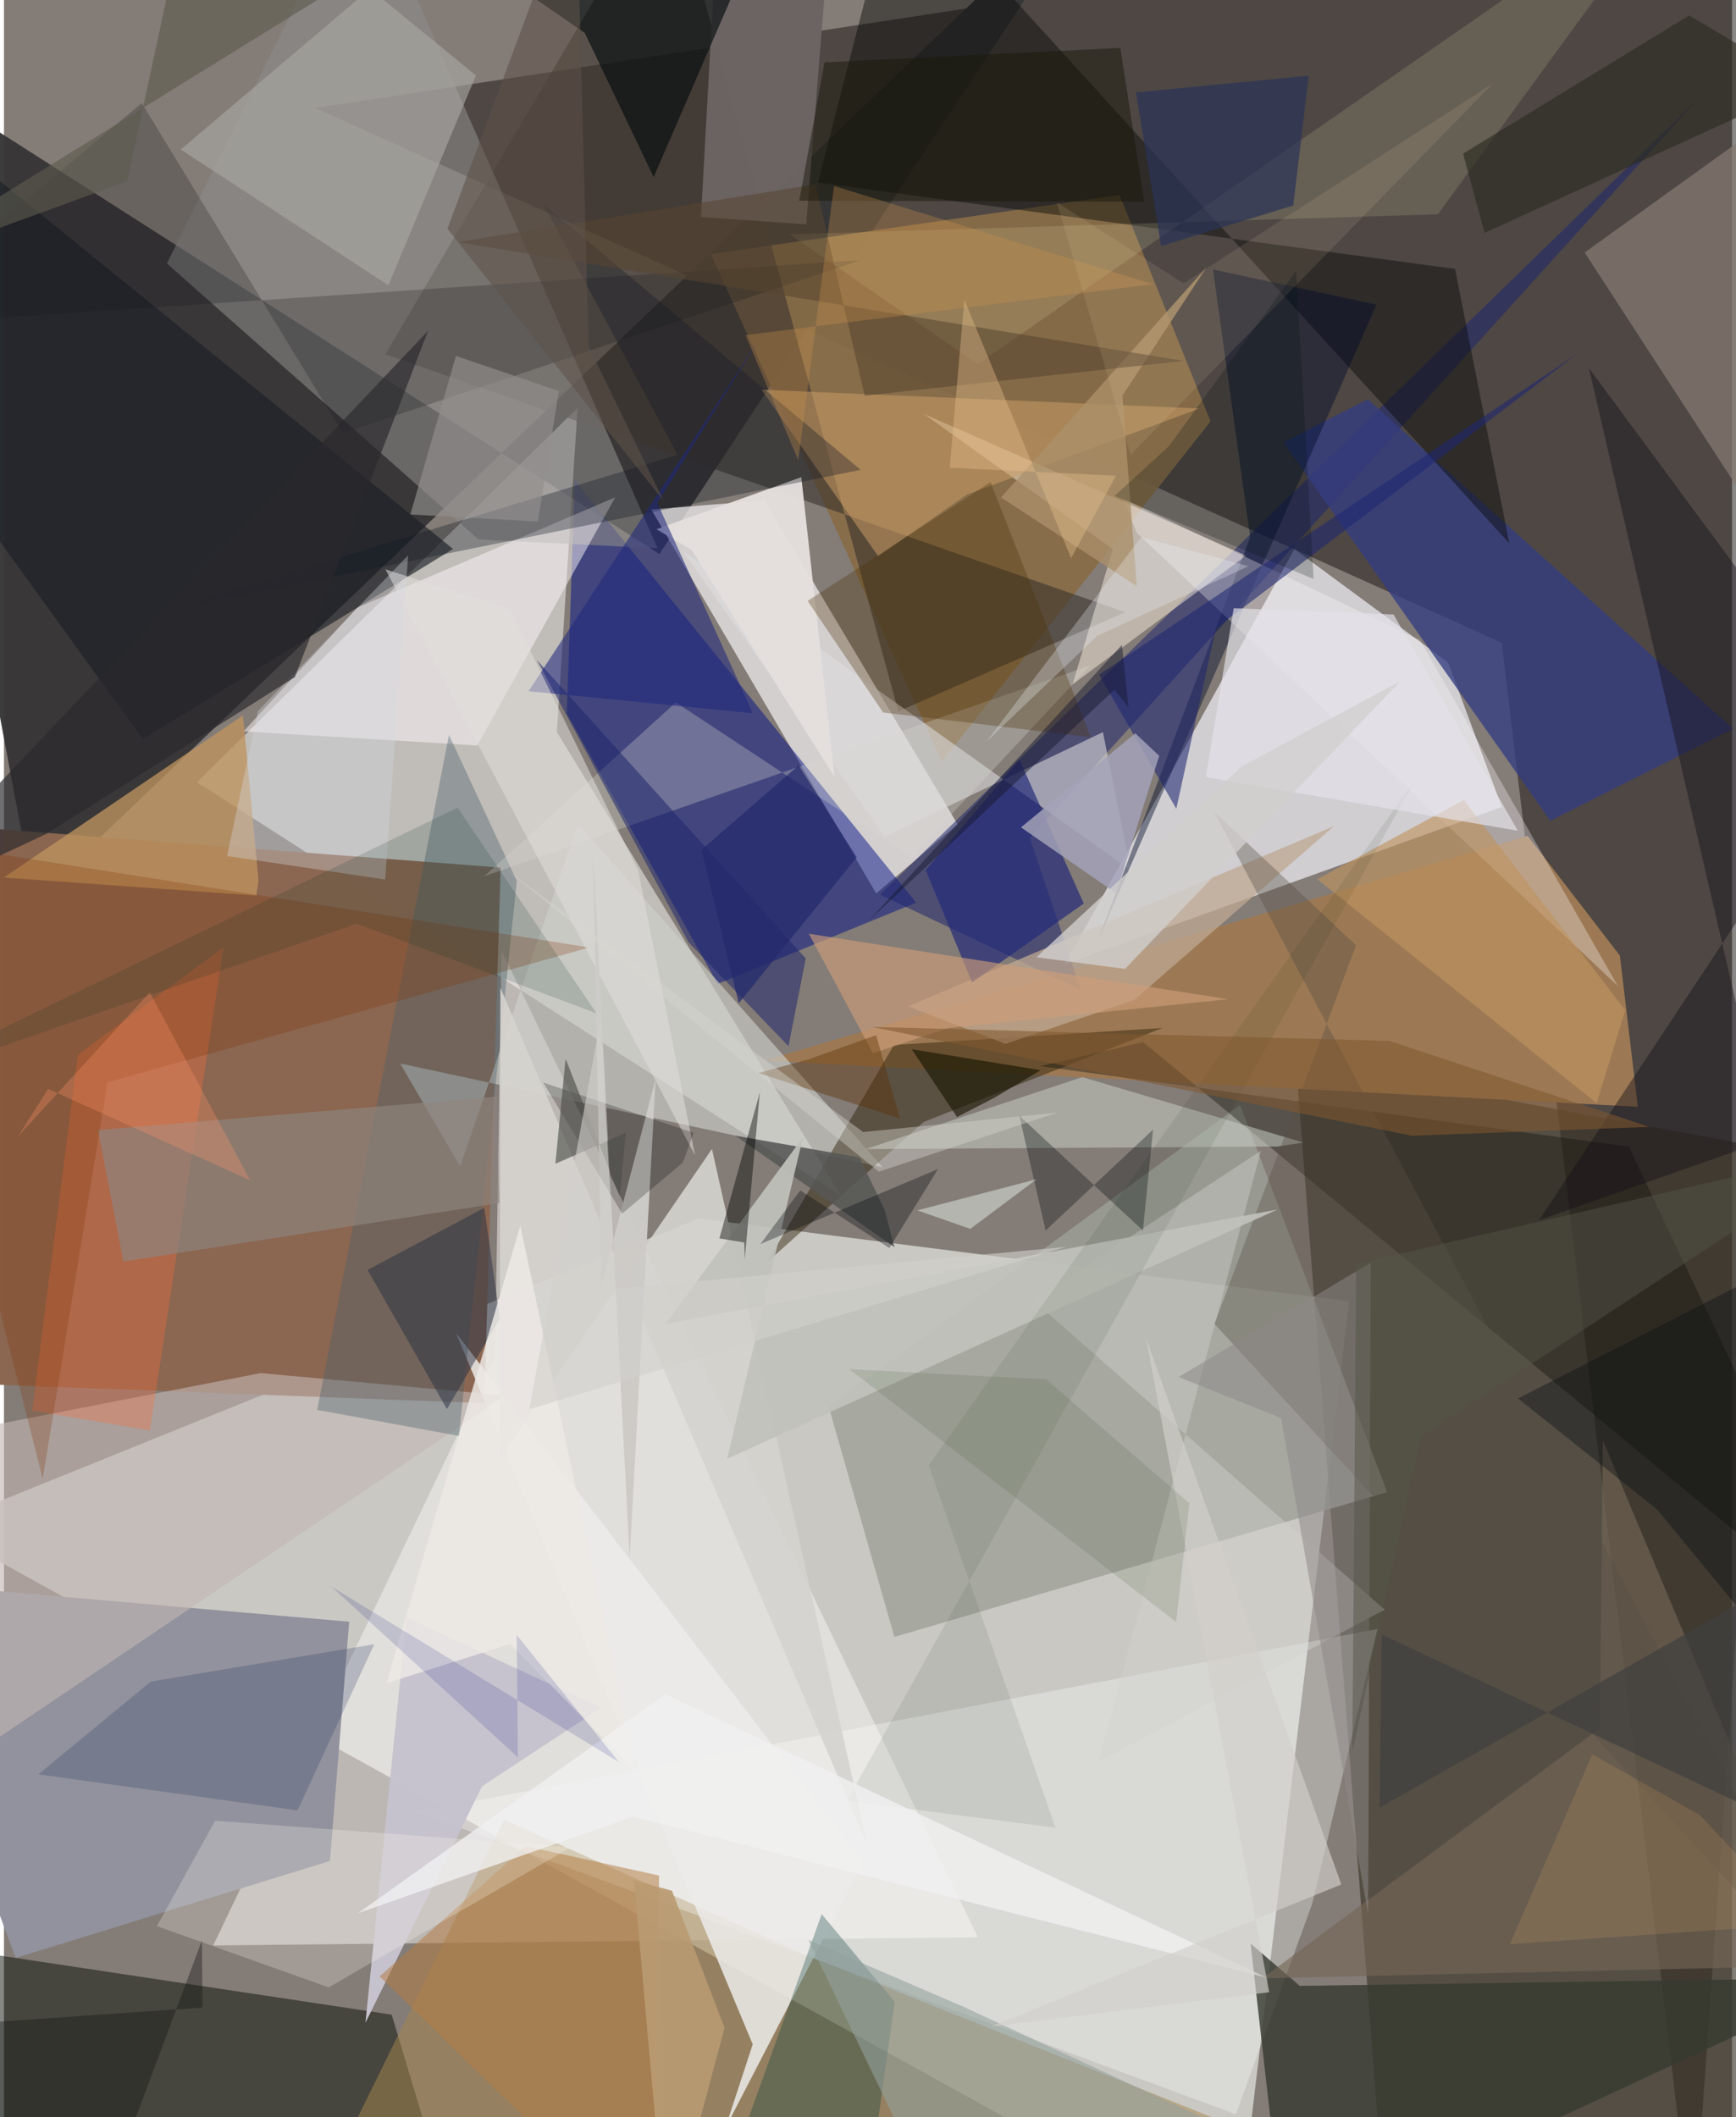 <svg xmlns="http://www.w3.org/2000/svg" width="228" height="278" viewBox="0 0 836 1024"><path fill="#847c77" d="M0 0h836v1024H0z"/><path fill="#d3d2ce" fill-opacity=".878" d="M596.234 1086l54.512-456.584-314.68-40.085-368.685 149.098z"/><path fill="#1b1617" fill-opacity=".518" d="M150.583 52.229l574.02 258.67L817.122 1086 898-62z"/><path fill="#363536" fill-opacity=".961" d="M317.077 267.964L-62 25.725l76.672 409.777L534.562-62z"/><path fill="#383427" fill-opacity=".631" d="M669.249 1086L624.98 513.098 898 563.712l-13.669 447.118z"/><path fill="#fdfefc" fill-opacity=".494" d="M267.47 354.075l10.036-156.795-184.18 181.027 311.582 199.99z"/><path fill="#e8e8ef" fill-opacity=".753" d="M698.6 320.384l26.01 69.93-211.228 75.99 110.9-200.717z"/><path fill="#e9e6e8" fill-opacity=".776" d="M313.143 246.414l54.818-4.405 93.377 156.676-39.38 33.448z"/><path fill="#fbf6f4" fill-opacity=".482" d="M101.223 940.949l136.382-284.874 3.1-196.374 230.408 477.286z"/><path fill="#8b6751" fill-opacity=".996" d="M-62 396.52l302.298 23.088-7.966 259.072-290.6-11.059z"/><path fill="#876c47" fill-opacity=".941" d="M583.72 203.793L453.724 368.417 341.939 122.91l197.758-28.626z"/><path fill="#001085" fill-opacity=".49" d="M276.154 232.228l165.101 204.349-96.03 39.308-72.968-130.827z"/><path fill="#070e03" fill-opacity=".49" d="M-50.29 1046.165L221.04 1086l-33.473-111.582-231.713-34.93z"/><path fill="#9ea098" fill-opacity=".792" d="M430.758 791.721l238.391-70.026L598 534.393 399.01 680.392z"/><path fill="#9c7954" d="M367.773 512.974l422.654 22.333-8.688-73.12-44.608-57.921z"/><path fill="#3d342e" fill-opacity=".616" d="M542.475 296.09L184.508 171.396 321.975-62 432.68 344.082z"/><path fill="#8e8c8b" fill-opacity=".58" d="M172.928-62l143.279 327.184-86.643-4.252L78.836 127.435z"/><path fill="#a58650" fill-opacity=".51" d="M241.87 880.055l145.858 65.375 231.379 92.476-472.832 36.85z"/><path fill="#91929d" d="M167.009 784.38L-62 764.396 5.656 947.003l152.05-46.91z"/><path fill="#fcffff" fill-opacity=".318" d="M199.992 876.39l464.469-88.515-31.48 132.595-37.005 102.121z"/><path fill="#1e2770" fill-opacity=".533" d="M496.328 405.306l323.994-358.29-396.504 385.678 97.167 46.08z"/><path fill="#373a31" fill-opacity=".812" d="M898 956.524L619.639 1086l-16.566-145.988 23.783 20.489z"/><path fill="#fef2e2" fill-opacity=".471" d="M445.02 200.21l155.919 68.476-83.989 62.344 19.492-65.454z"/><path fill="#cfd0cb" fill-opacity=".635" d="M191.71 514.373l233.362 50.196L277.68 398.433 220.683 564.19z"/><path fill="#343d81" fill-opacity=".776" d="M836.429 352.45l-176.55-159.32-40.935 20.705 129.128 183.129z"/><path fill="#070a08" fill-opacity=".447" d="M432.482-62l295.8 324.886-26.297-132.804-308.212-41.778z"/><path fill="#edecea" fill-opacity=".839" d="M348.814 1029.668l13.417-40.882-143.524-344.044 196.745 256.043z"/><path fill="#281a02" fill-opacity=".439" d="M430.526 505.417l130-8.241-115.56 45.467-75.768 67.813z"/><path fill="#fff8fb" fill-opacity=".486" d="M115.903 353.732l55.107-59.916 124.678-53.248-66.694 119.988z"/><path fill="#e0dddf" fill-opacity=".573" d="M328.157 266.275l97.96 138.357 105.525-50.522 13.44 66.819z"/><path fill="#13140b" fill-opacity=".392" d="M501.382 515.633l284.702 38.978L898 790.651 551.099 504.06z"/><path fill="#1b2025" fill-opacity=".651" d="M217.26 265.523L-41.558 55.421l-8.056 140.542L67.2 357.54z"/><path fill="#756657" fill-opacity=".627" d="M880.136 950.703l-106.66-254.078-1.447 139.299-163.274 120.93z"/><path fill="#847a70" fill-opacity=".741" d="M865.034 229.1L898 26.254l-133.294 95.873L898 327.258z"/><path fill="#6b6463" fill-opacity=".992" d="M337.203 104.973L346.427-62l53.101 27.593-11.397 142.933z"/><path fill="#c3b5b2" fill-opacity=".612" d="M-15.715 849.276l-24.749-153.18 164.626-31.975 118.445 10.842z"/><path fill="#be945f" fill-opacity=".773" d="M-.08 424.44l115.714-78.43 7.525 79.904-1.063 7.242z"/><path fill="#bea892" fill-opacity=".757" d="M484.581 504.884l62.264-21.272 96.501-83.976-205.943 87.104z"/><path fill="#c6cec4" fill-opacity=".541" d="M416.876 555.762l199.03-1.227 12.734-1.927-106.97-31.65z"/><path fill="#ca9e66" fill-opacity=".529" d="M578.446 197.569l-112.49 41.564-43.032 29.894-56.413-80.55z"/><path fill="#020c2b" fill-opacity=".435" d="M584.871 130.32l79.085 17.035-134.678 307.348 73.634-194.868z"/><path fill="#c6c2cd" fill-opacity=".992" d="M194.725 782.345l-19.84 195.99 56.419-114.382 57.594-37.936z"/><path fill="#080e0f" fill-opacity=".667" d="M314.31 85.65l-33.328-69.73L167.954-62l196.138 32.641z"/><path fill="#4a606b" fill-opacity=".376" d="M215.29 355.464l32.829 70.627-27.994 268.42-68.592-12.6z"/><path fill="#d7d8d1" fill-opacity=".302" d="M325.038 339.735l113.82 75.02 86.74-92.93-293.26 101.981z"/><path fill="#161017" fill-opacity=".443" d="M766.778 178.085l86.474 373.205-110.665 38.905L898 355.708z"/><path fill="#003a38" fill-opacity=".302" d="M414.395 1086l16.55-117.782-35.35-42.424-51.2 142.654z"/><path fill="#e4dfdd" fill-opacity=".957" d="M385.744 230.778l-70.095 25.201 17.016 9.985 69.107 109.775z"/><path fill="#1a1b1c" fill-opacity=".251" d="M414.505 125.789l-250.59 83.732L66.668 49.836-62 157.689z"/><path fill="#fffdff" fill-opacity=".306" d="M685.051 309.651l-143.754-68.605 6.737 16.675 232.71 219.15z"/><path fill="#f6ecb5" fill-opacity=".145" d="M471.1 176.115l-90.855-62.767 313.472-9.696L814.432-62z"/><path fill="#d5d3ce" fill-opacity=".906" d="M342.522 555.718l-102.646 149.66.272-227.633 177.483 414.55z"/><path fill="#fb6f3e" fill-opacity=".329" d="M106.221 458.178l-70.438 52.007-22.129 172.06 56.95 9.633z"/><path fill="#a9a7a2" fill-opacity=".635" d="M85.53 72.319l91.553-77.732 51.252 41.89-42.346 101.534z"/><path fill="#1f276c" fill-opacity=".541" d="M387.887 463.56l-130.08-144.35 73.316 136.46 48.397 50.337z"/><path fill="#1f2772" fill-opacity=".573" d="M586.278 303.97l-19.133 87.197-37.354-64.83 230.944-154.973z"/><path fill="#8e847e" fill-opacity=".675" d="M239.635 581.872l-1.112-51.504-193.036 16.185 12.3 63.612z"/><path fill="#131925" fill-opacity=".341" d="M414.45 227.247L76.4 295.69l249.451-75.72-64.905-121.263z"/><path fill="#d1d1ce" fill-opacity=".435" d="M529.566 852.117l78.504-295.562-109.974 72.43 169.831 149.582z"/><path fill="#b37c43" fill-opacity=".525" d="M316.928 907.13L315.129 1086 181.708 955.95l70.714-63.015z"/><path fill="#fdfaef" fill-opacity=".247" d="M102.17 880.605l172.115 12.815-117.172 67.813-83.127-29.627z"/><path fill="#272f42" fill-opacity=".494" d="M239.912 637.695l-25.609 43.811-38.402-67.284 56.488-30.035z"/><path fill="#4b3409" fill-opacity=".322" d="M425.341 344.62l100.401 11.939-48.457-123.339-88.503 57.427z"/><path fill="#7f3100" fill-opacity=".251" d="M283.222 458.251l-343.66-54.334 79.197 311.26 31.357-191.703z"/><path fill="#595044" fill-opacity=".369" d="M585.605 640.322l68.523-183.123-68.732-64.554 310.666 584.62z"/><path fill="#242b79" fill-opacity=".69" d="M491.274 367.421l-45.378 53.404 22.447 54.384 54.035-38.205z"/><path fill="#212a7d" fill-opacity=".569" d="M316.088 243.278l46.216 101.73-108.514-10.701 113.336-173.014z"/><path fill="#253464" fill-opacity=".239" d="M142.034 875.617l37.095-80.34L71.024 813.33l-54.372 44.867z"/><path fill="#565755" fill-opacity=".871" d="M425.988 585.021l4.809 18.176-76.947-53.916 60.028 10.536z"/><path fill="#2c2b21" fill-opacity=".651" d="M815.262 7.485l57.07 33.78-156.042 71.377-10.396-38.357z"/><path fill="#ce9e79" fill-opacity=".627" d="M420.402 509.442l-31.013-57.815 202.86 31.66L456.9 497.21z"/><path fill="#c0c1bb" fill-opacity=".925" d="M349.844 705.541l266.22-120.54-295.956 55.293 66.41-90.2z"/><path fill="#c09360" fill-opacity=".631" d="M784.327 488.588l-13.833 44.949-135.13-108.286 70.865-38.287z"/><path fill="#0c1f00" fill-opacity=".082" d="M508.72 884.014l-61.312-175.33L683.33 376.157 407.819 870.99z"/><path fill="#a3a2b9" fill-opacity=".839" d="M538.054 432.063l-46.049-31.898 55.29-45.494 11.583 10.894z"/><path fill="#ab916a" fill-opacity=".776" d="M541.065 191.376l40.76-62.188L482.36 240.62l65.655 42.872z"/><path fill="#574530" fill-opacity=".553" d="M392.59 89.13l-173.15 28.004 351.293 57.419L416.39 191.37z"/><path fill="#e2deda" fill-opacity=".545" d="M334.315 558.752l-27.484-137.54-62.041-126.505-60.273-19.362z"/><path fill="#cdcbc7" fill-opacity=".984" d="M284.958 410.823l4.12 210.781 26.205-99.94-12.606 232.137z"/><path fill="#000101" fill-opacity=".224" d="M299.09 586.975l-38.222-63.385 72.822 24.307-5.239 14.37z"/><path fill="#000a0a" fill-opacity=".322" d="M555.91 546.352l-4.917 48.81-59.807-55.548 12.76 55.524z"/><path fill="#8d8887" fill-opacity=".518" d="M617.832 685.917l42.136 240.173 1.231-315.312-92.902 55.24z"/><path fill="#191503" fill-opacity=".631" d="M461.09 540.259l18.087-9.36 22.317-13.282-62.327-10.131z"/><path fill="#293457" fill-opacity=".706" d="M623.731 99.394l7.471-62.777-83.594 8.092 12.194 74.271z"/><path fill="#ede8e5" fill-opacity=".847" d="M249.803 592.766l-64.79 221.337 59.858-18.982 60.628 61.444z"/><path fill="#d4dbd4" fill-opacity=".592" d="M484.946 600.486l-43.097-15.088 57.727-15.049-32.07 24.02z"/><path fill="#f1f1f1" fill-opacity=".78" d="M610.585 956.437L304.34 878.634 171.26 925.35l148.647-105.89z"/><path fill="#805830" fill-opacity=".573" d="M670.338 503.45l-250.478-6.768 261.287 52.637 114.86-4.264z"/><path fill="#e4e2ea" fill-opacity=".671" d="M672.238 297.201l-77.317-3.03-13.46 81.706 150.91 25.934z"/><path fill="#918e8c" fill-opacity=".663" d="M218.655 172.15l-22.048 76.673 61.684 3.426 10.166-63.15z"/><path fill="#d6d8e2" fill-opacity=".357" d="M107.933 414.027l76.462 11.36 11.138-156.84-72.672 75.406z"/><path fill="#080c12" fill-opacity=".369" d="M799.816 730.136L898 849.406V591.9l-165.539 84.484z"/><path fill="#93a29d" fill-opacity=".576" d="M463.798 970.436L713.158 1086H460.231l-70.985-147.659z"/><path fill="#555447" fill-opacity=".478" d="M898 555.115L685.436 694.882l-33.14 152.598 1.87-236.228z"/><path fill="#030603" fill-opacity=".431" d="M365.692 528.277l-7.309 80.615-.245-7.954-12.043-1.954z"/><path fill="#5c3000" fill-opacity=".392" d="M433.582 541.046l-11.653-40.378-32.56 11.648-24.446 6.695z"/><path fill="#1a170a" fill-opacity=".482" d="M540.079 23.193l-143.08 6.942-12.269 66.938 166.897.524z"/><path fill="#00080b" fill-opacity=".329" d="M365.95 601.69l19.272-25.911 43.124 27.864 23.521-38.205z"/><path fill="#b99b72" fill-opacity=".906" d="M320.466 1086L304.78 909.442l18.386 5.052 25.417 66.268z"/><path fill="#d3d0cb" fill-opacity=".651" d="M477.513 980.192l169.454-68.74-94.512-264.421 59.654 316.537z"/><path fill="#d7d7d0" fill-opacity=".416" d="M509.589 538.126l-93.936 9.41-172.365-126.74 179.95 145.907z"/><path fill="#cc904c" fill-opacity=".322" d="M401.555 89.956l154.408 47.488-197.206 24.62 25.49 60.563z"/><path fill="#2a292e" fill-opacity=".671" d="M-62 441.96l267.192-281.988-64.49 167.551-120.127 75.768z"/><path fill="#0a1081" fill-opacity=".149" d="M248.045 790.785l49.448 61.468-139.129-84.893 90.286 82.619z"/><path fill="#495b37" fill-opacity=".157" d="M504.207 667.16l-95.177-4.942 158.042 122.309 6.405-57.466z"/><path fill="#181a31" fill-opacity=".486" d="M544.028 342.254l-3.183-30.38L418.25 445.448l118.926-111.853z"/><path fill="#feb66a" fill-opacity=".145" d="M728.518 940.34l39.873-91.836 51.976 29.358 49.62 52.775z"/><path fill="#e9c18c" fill-opacity=".392" d="M457.552 226.261l7.072-81.304 51.648 125.024 21.719-39.919z"/><path fill="#e7eff7" fill-opacity=".298" d="M550.205 259.714l-74.943 99.007 53.608-51.162 73.202-33.682z"/><path fill="#083426" fill-opacity=".161" d="M219.482 390.632L-62 527.152l232.65-80.364 115.99 43.298z"/><path fill="#3f3f3f" fill-opacity=".698" d="M898 742.376L665.533 874.258l1.025-83.74L898 899.614z"/><path fill="#ff9769" fill-opacity=".29" d="M119.06 570.847l-48.514-90.88-63.711 69.667 14.537-22.974z"/><path fill="#d2cfce" fill-opacity=".792" d="M499.452 462.987l99.38-92.345 76.736-41.196L542.334 468.64z"/><path fill="#22296c" fill-opacity=".71" d="M412.532 414.663l-28.046-44.511-47.08 40.892 18.07 74.203z"/><path fill="#4c4e49" fill-opacity=".631" d="M297.901 578.538l-26.204-66.478-4.938 50.812 34.099-14.984z"/><path fill="#191817" fill-opacity=".396" d="M40.72 1086L-62 981.925l158.039-10.936-.248-32.498z"/><path fill="#fde2ae" fill-opacity=".11" d="M509.3 97.829l35.767 122.104 175.345-179.64-149.748 96.723z"/><path fill="#5d5a4e" fill-opacity=".62" d="M59.683 87.639L-62 132.116l236.54-146.28L91.716-62z"/><path fill="#d2d0cb" fill-opacity=".6" d="M254.13 681.623L288.44 494.1l7.63 129.238 217.893-20.307z"/><path fill="#5e5248" fill-opacity=".569" d="M276.892-57.285l5.918 224.897 36.446 74.878-104.725-131.853z"/><path fill="#011110" fill-opacity=".224" d="M633.584 280.048l-96.33-40.187 26.425-24.158 61.42-84.663z"/></svg>